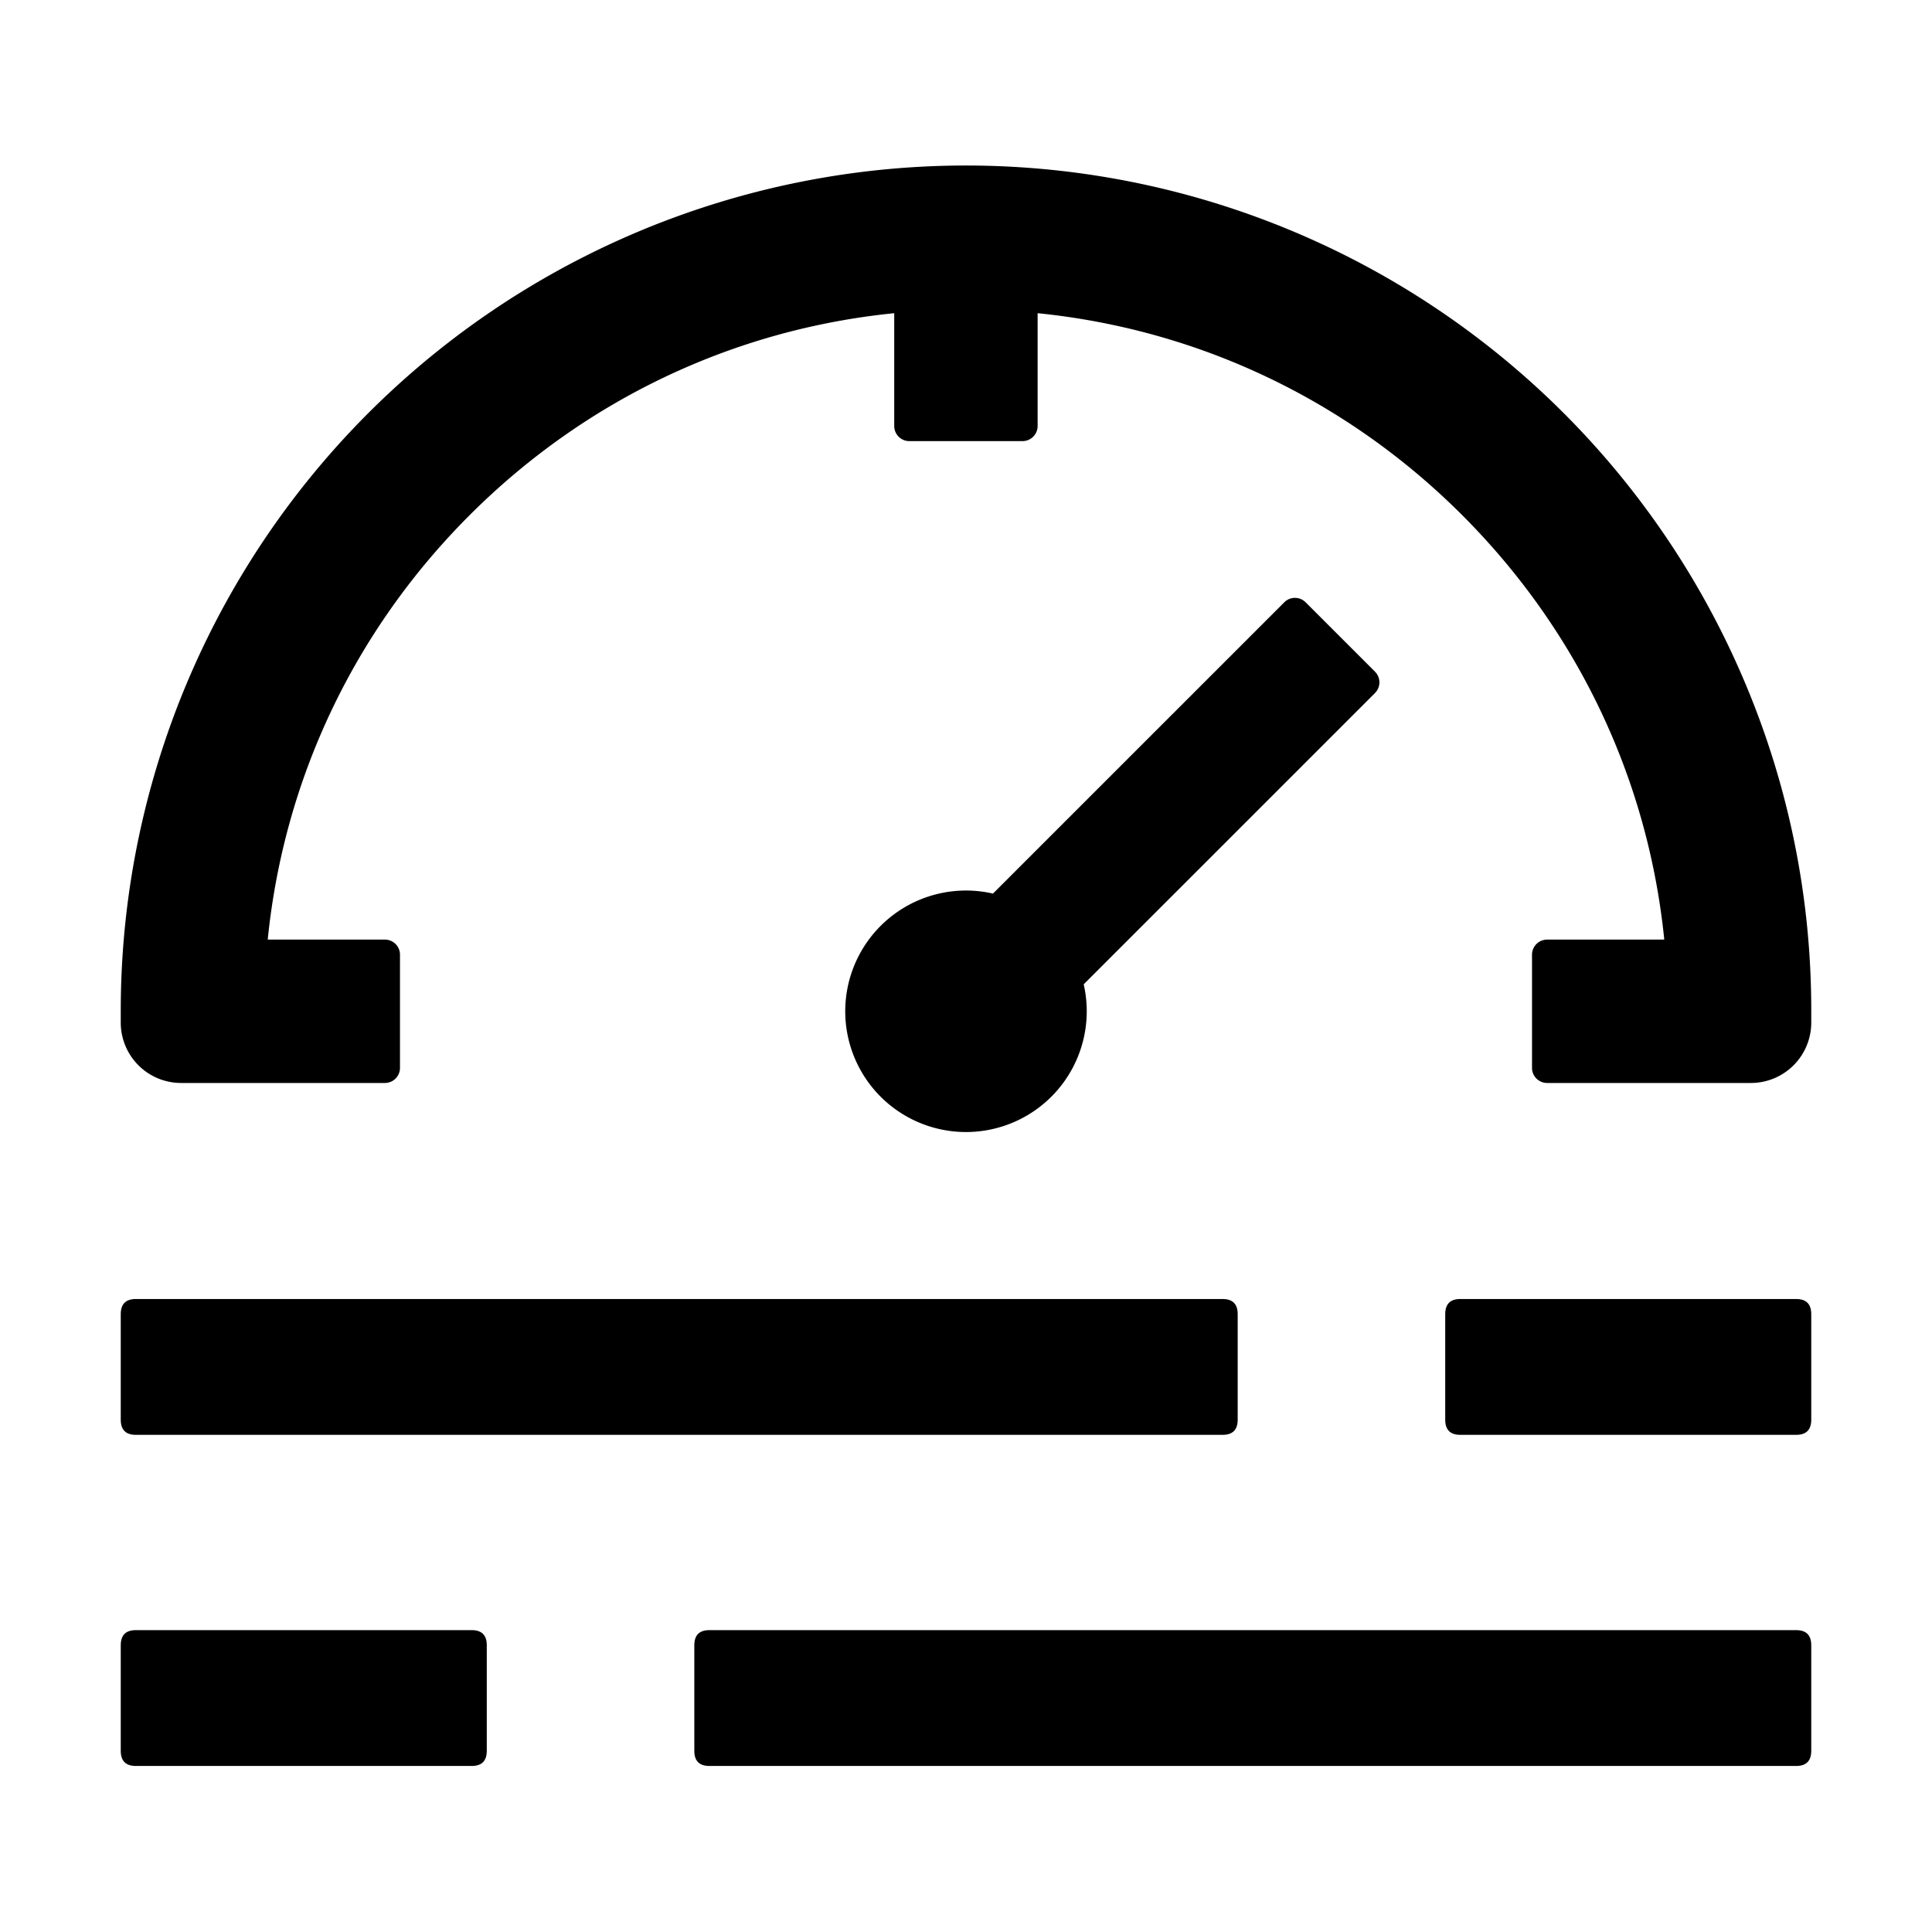 <?xml version="1.0" standalone="no"?><!DOCTYPE svg PUBLIC "-//W3C//DTD SVG 1.1//EN" "http://www.w3.org/Graphics/SVG/1.1/DTD/svg11.dtd"><svg t="1648462856668" class="icon" viewBox="0 0 1024 1024" version="1.1" xmlns="http://www.w3.org/2000/svg" p-id="110050" xmlns:xlink="http://www.w3.org/1999/xlink" width="200" height="200"><defs><style type="text/css">@font-face { font-family: feedback-iconfont; src: url("//at.alicdn.com/t/font_1031158_u69w8yhxdu.woff2?t=1630033759944") format("woff2"), url("//at.alicdn.com/t/font_1031158_u69w8yhxdu.woff?t=1630033759944") format("woff"), url("//at.alicdn.com/t/font_1031158_u69w8yhxdu.ttf?t=1630033759944") format("truetype"); }
</style></defs><path d="M924.78 361.61A448 448 0 0 0 64 536v6a32 32 0 0 0 32 32h108a8 8 0 0 0 8-8v-60a8 8 0 0 0-8-8h-62.1c8.57-85 45.83-163.82 107.06-225s140-98.48 225-107v59.8a8 8 0 0 0 8 8h60a8 8 0 0 0 8-8V166c85 8.57 163.82 45.82 225 107s98.57 140 107.14 225H820a8 8 0 0 0-8 8v60a8 8 0 0 0 8 8h108a32 32 0 0 0 32-32v-6a445.22 445.22 0 0 0-35.22-174.39z" p-id="110051"></path><path d="M728.77 356L692 319.23a8 8 0 0 0-11.31 0l-154.4 154.39a64 64 0 1 0 48.09 48.09l154.39-154.39a8 8 0 0 0 0-11.32z" p-id="110052"></path><path d="M64 688.5m8 0l576 0q8 0 8 8l0 56q0 8-8 8l-576 0q-8 0-8-8l0-56q0-8 8-8Z" p-id="110053"></path><path d="M766 688.5m8 0l178 0q8 0 8 8l0 56q0 8-8 8l-178 0q-8 0-8-8l0-56q0-8 8-8Z" p-id="110054"></path><path d="M368 864m8 0l576 0q8 0 8 8l0 56q0 8-8 8l-576 0q-8 0-8-8l0-56q0-8 8-8Z" p-id="110055"></path><path d="M64 864m8 0l178 0q8 0 8 8l0 56q0 8-8 8l-178 0q-8 0-8-8l0-56q0-8 8-8Z" p-id="110056"></path></svg>